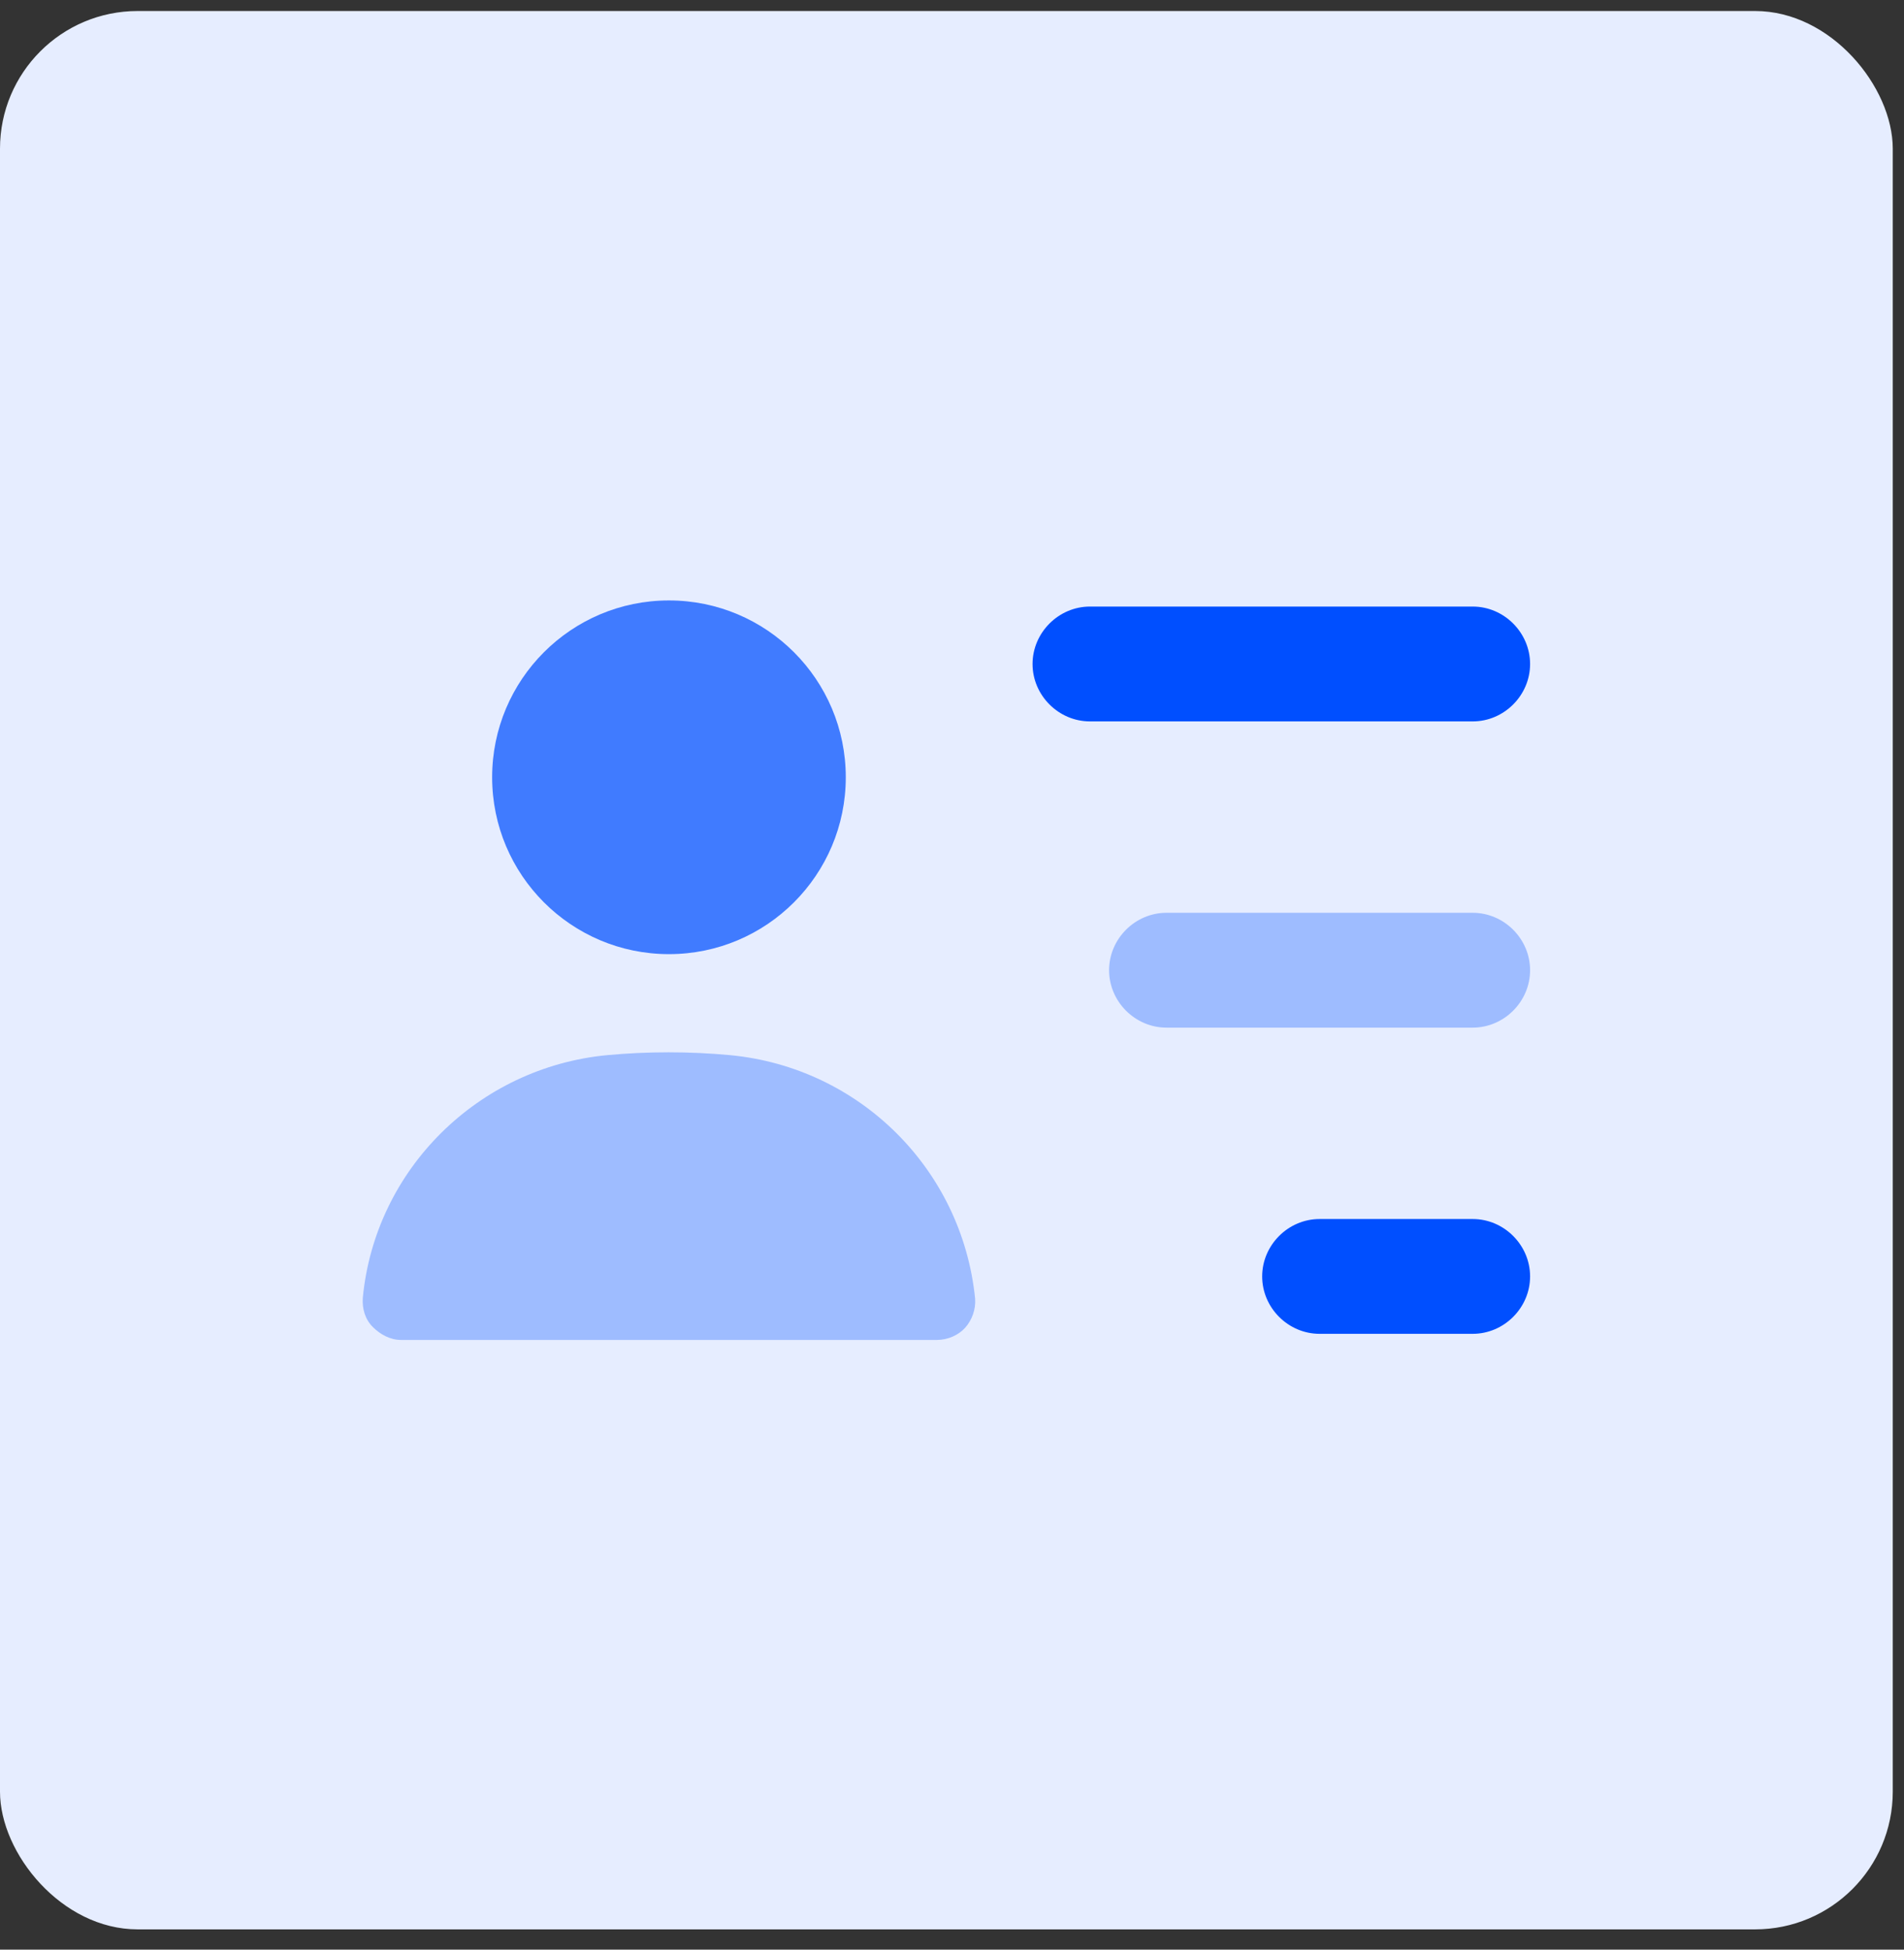<svg width="42" height="43" viewBox="0 0 42 43" fill="none" xmlns="http://www.w3.org/2000/svg">
<rect x="0" y="0" width="42" height="43" fill="#333333" stroke="none"/>
<rect y="0.243" width="41.752" height="42.31" rx="3.036" fill="#E6EDFF"/>
<path d="M32.486 15.911H24.044C23.351 15.911 22.777 15.337 22.777 14.645C22.777 13.953 23.351 13.378 24.044 13.378H32.486C33.178 13.378 33.752 13.953 33.752 14.645C33.752 15.337 33.178 15.911 32.486 15.911Z" fill="#004FFF"/>
<path d="M32.485 22.665H25.732C25.039 22.665 24.465 22.091 24.465 21.398C24.465 20.706 25.039 20.132 25.732 20.132H32.485C33.178 20.132 33.752 20.706 33.752 21.398C33.752 22.091 33.178 22.665 32.485 22.665Z" fill="#9EBCFF"/>
<path d="M32.486 29.418H29.109C28.416 29.418 27.842 28.844 27.842 28.152C27.842 27.46 28.416 26.886 29.109 26.886H32.486C33.178 26.886 33.752 27.46 33.752 28.152C33.752 28.844 33.178 29.418 32.486 29.418Z" fill="#004FFF"/>
<path d="M14.756 21.044C16.91 21.044 18.657 19.297 18.657 17.143C18.657 14.989 16.91 13.243 14.756 13.243C12.602 13.243 10.856 14.989 10.856 17.143C10.856 19.297 12.602 21.044 14.756 21.044Z" fill="#407BFF"/>
<path d="M16.107 23.272C15.212 23.188 14.284 23.188 13.389 23.272C10.552 23.543 8.273 25.788 8.003 28.625C7.986 28.861 8.053 29.097 8.222 29.266C8.391 29.435 8.61 29.553 8.847 29.553H20.666C20.902 29.553 21.139 29.452 21.291 29.283C21.442 29.114 21.527 28.878 21.51 28.642C21.223 25.788 18.96 23.543 16.107 23.272Z" fill="#9EBCFF"/>
</svg>
